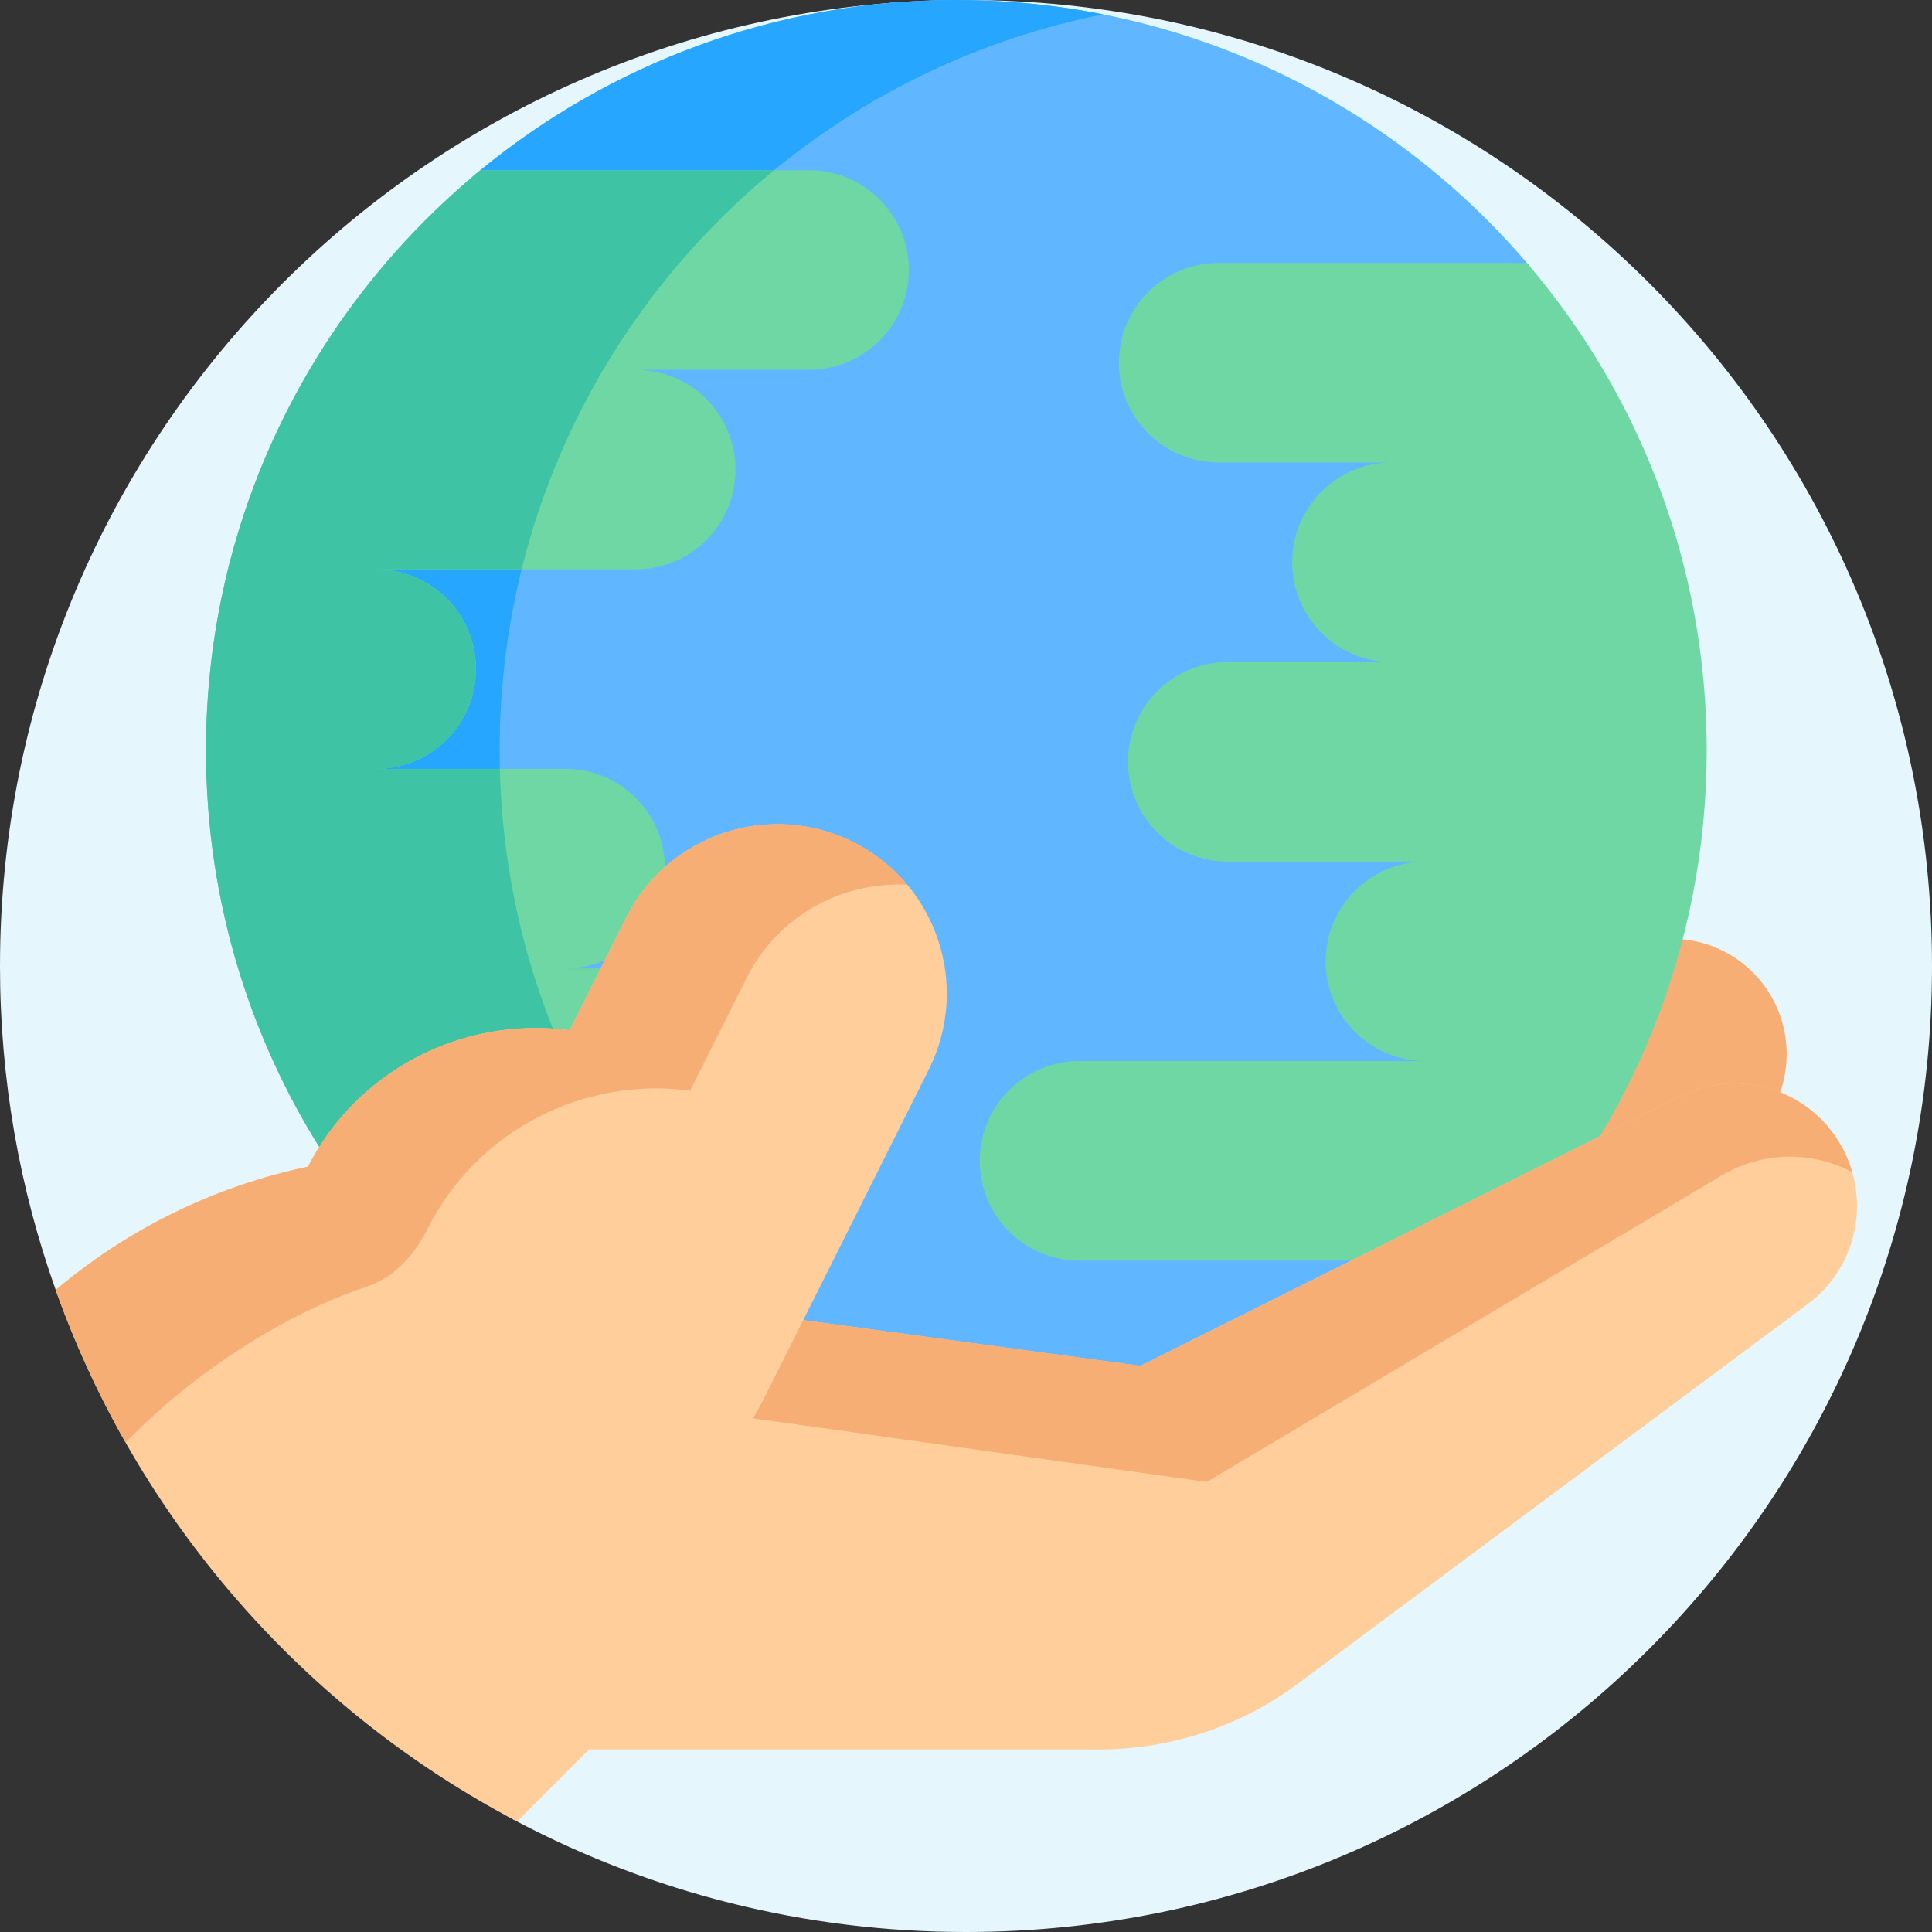 <svg width="58" height="58" viewBox="0 0 58 58" fill="none" xmlns="http://www.w3.org/2000/svg">
<rect x="0" y="0" width="58" height="58" fill="#333333" stroke="none"/>
<path d="M58 29C58 45.016 45.016 58 29 58C24.133 58 19.548 56.801 15.521 54.682C10.599 52.093 16.324 47.311 13.582 42.485C12.756 41.033 2.24 40.321 1.672 38.726V38.725C0.589 35.685 0 32.412 0 29C0 12.984 12.984 0 29 0C45.016 0 58 12.984 58 29Z" fill="#E5F6FD"/>
<path d="M29.541 43.734L48.041 28.921C49.451 27.814 51.473 27.966 52.699 29.272C53.926 30.578 53.953 32.605 52.761 33.943L40.802 47.355" fill="#F7AE75"/>
<path d="M46.117 22.526C46.117 28.444 48.954 33.827 45.224 37.847C41.109 42.279 35.234 45.052 28.71 45.052C20.909 45.052 14.035 41.087 9.993 35.063C7.586 31.48 9.194 27.167 9.194 22.526C9.194 15.51 9.391 9.244 14.42 5.112C18.307 1.918 23.285 0 28.71 0C35.567 0 41.707 3.064 45.84 7.896C49.205 11.832 46.117 16.941 46.117 22.526Z" fill="#60B7FF"/>
<path d="M33.119 44.621C31.693 44.903 30.22 45.052 28.71 45.052C20.91 45.052 14.036 41.087 9.994 35.063C7.587 31.48 9.228 27.168 9.228 22.526C9.228 15.511 9.393 9.244 14.42 5.112C18.308 1.918 23.286 0 28.71 0C30.219 0 31.693 0.148 33.119 0.431C29.417 1.165 26.043 2.806 23.235 5.112C18.207 9.244 14.999 15.511 14.999 22.526C14.999 27.168 16.402 31.48 18.809 35.063C22.07 39.922 27.172 43.442 33.119 44.621Z" fill="#26A6FE"/>
<path d="M24.289 11.102H19.084C19.912 11.102 20.66 11.437 21.202 11.979C21.744 12.521 22.079 13.27 22.079 14.097C22.079 15.751 20.738 17.092 19.084 17.092H11.294C12.121 17.092 12.87 17.427 13.412 17.969C13.954 18.512 14.289 19.26 14.289 20.087C14.289 21.741 12.948 23.082 11.294 23.082H16.971C18.624 23.082 19.965 24.423 19.965 26.077C19.965 27.732 18.624 29.072 16.971 29.072H21.903C22.73 29.072 23.479 29.407 24.021 29.95C24.563 30.491 24.898 31.24 24.898 32.068C24.898 33.721 23.557 35.063 21.903 35.063H9.993C7.586 31.479 6.184 27.167 6.184 22.525C6.184 15.509 9.392 9.243 14.42 5.111H24.289C25.943 5.111 27.284 6.452 27.284 8.106C27.284 9.761 25.943 11.102 24.289 11.102Z" fill="#6FD7A3"/>
<path d="M51.236 22.525C51.236 28.442 48.955 33.826 45.224 37.846H32.407C31.58 37.846 30.832 37.511 30.29 36.968C29.747 36.426 29.412 35.678 29.412 34.851C29.412 33.196 30.753 31.855 32.407 31.855H42.794C41.139 31.855 39.798 30.514 39.798 28.86C39.798 28.033 40.133 27.285 40.676 26.742C41.218 26.2 41.966 25.865 42.794 25.865H36.858C36.031 25.865 35.282 25.53 34.74 24.988C34.198 24.445 33.863 23.697 33.863 22.87C33.863 21.216 35.204 19.875 36.858 19.875H41.788C40.961 19.875 40.212 19.54 39.67 18.998C39.127 18.456 38.792 17.707 38.792 16.88C38.792 15.225 40.133 13.884 41.788 13.884H36.584C34.93 13.884 33.589 12.543 33.589 10.889C33.589 9.236 34.93 7.895 36.584 7.895H45.84C49.205 11.831 51.236 16.94 51.236 22.525Z" fill="#6FD7A3"/>
<path d="M15.659 17.093H11.294C12.121 17.093 12.87 17.429 13.411 17.971C13.954 18.514 14.289 19.262 14.289 20.089C14.289 21.742 12.948 23.084 11.294 23.084H15.006C15.113 27.514 16.498 31.625 18.808 35.064H9.993C7.586 31.481 6.184 27.169 6.184 22.527C6.184 15.511 9.392 9.245 14.42 5.113H23.235C19.549 8.141 16.841 12.317 15.659 17.093Z" fill="#3EC3A4"/>
<path d="M54.267 39.15L50.117 42.24L38.954 50.552C37.238 51.828 35.154 52.517 33.014 52.518H17.684L15.521 54.682C9.117 51.315 4.126 45.622 1.672 38.726C4.771 36.105 8.711 34.653 12.801 34.653H15.357L15.356 38.444L21.438 39.269L34.238 41.005L50.43 32.914C51.405 32.429 52.498 32.414 53.44 32.791C54.151 33.075 54.775 33.58 55.202 34.276C55.382 34.567 55.514 34.874 55.605 35.187C56.02 36.625 55.521 38.218 54.267 39.15Z" fill="#FFCE9A"/>
<path d="M55.605 35.186C54.398 34.552 52.913 34.556 51.679 35.29L36.226 44.489L19.818 42.188L21.437 39.268L34.238 41.003L50.43 32.913C52.135 32.063 54.206 32.652 55.202 34.275C55.381 34.565 55.515 34.873 55.605 35.186Z" fill="#F7AE75"/>
<path d="M25.617 25.282C23.107 24.024 20.052 25.04 18.795 27.55L17.101 30.931C13.938 30.503 10.715 32.088 9.206 35.101C7.306 38.893 8.84 43.507 12.632 45.406C16.423 47.306 21.037 45.772 22.937 41.98L27.885 32.104C29.142 29.594 28.127 26.54 25.617 25.282Z" fill="#FFCE9A"/>
<path d="M10.979 38.635C8.482 39.475 5.892 41.182 3.993 43.08L3.769 43.304C2.943 41.852 2.239 40.32 1.672 38.725V38.724C4.135 36.643 7.128 35.298 10.304 34.834L10.979 38.635Z" fill="#F7AE75"/>
<path d="M27.237 26.562C25.276 26.454 23.346 27.495 22.411 29.361L20.717 32.743C17.554 32.315 14.331 33.9 12.822 36.913C11.236 40.078 7.305 38.892 9.205 35.101C10.715 32.088 13.938 30.503 17.1 30.931L18.795 27.55C20.052 25.039 23.106 24.024 25.617 25.282C26.26 25.604 26.804 26.044 27.237 26.562Z" fill="#F7AE75"/>
</svg>
